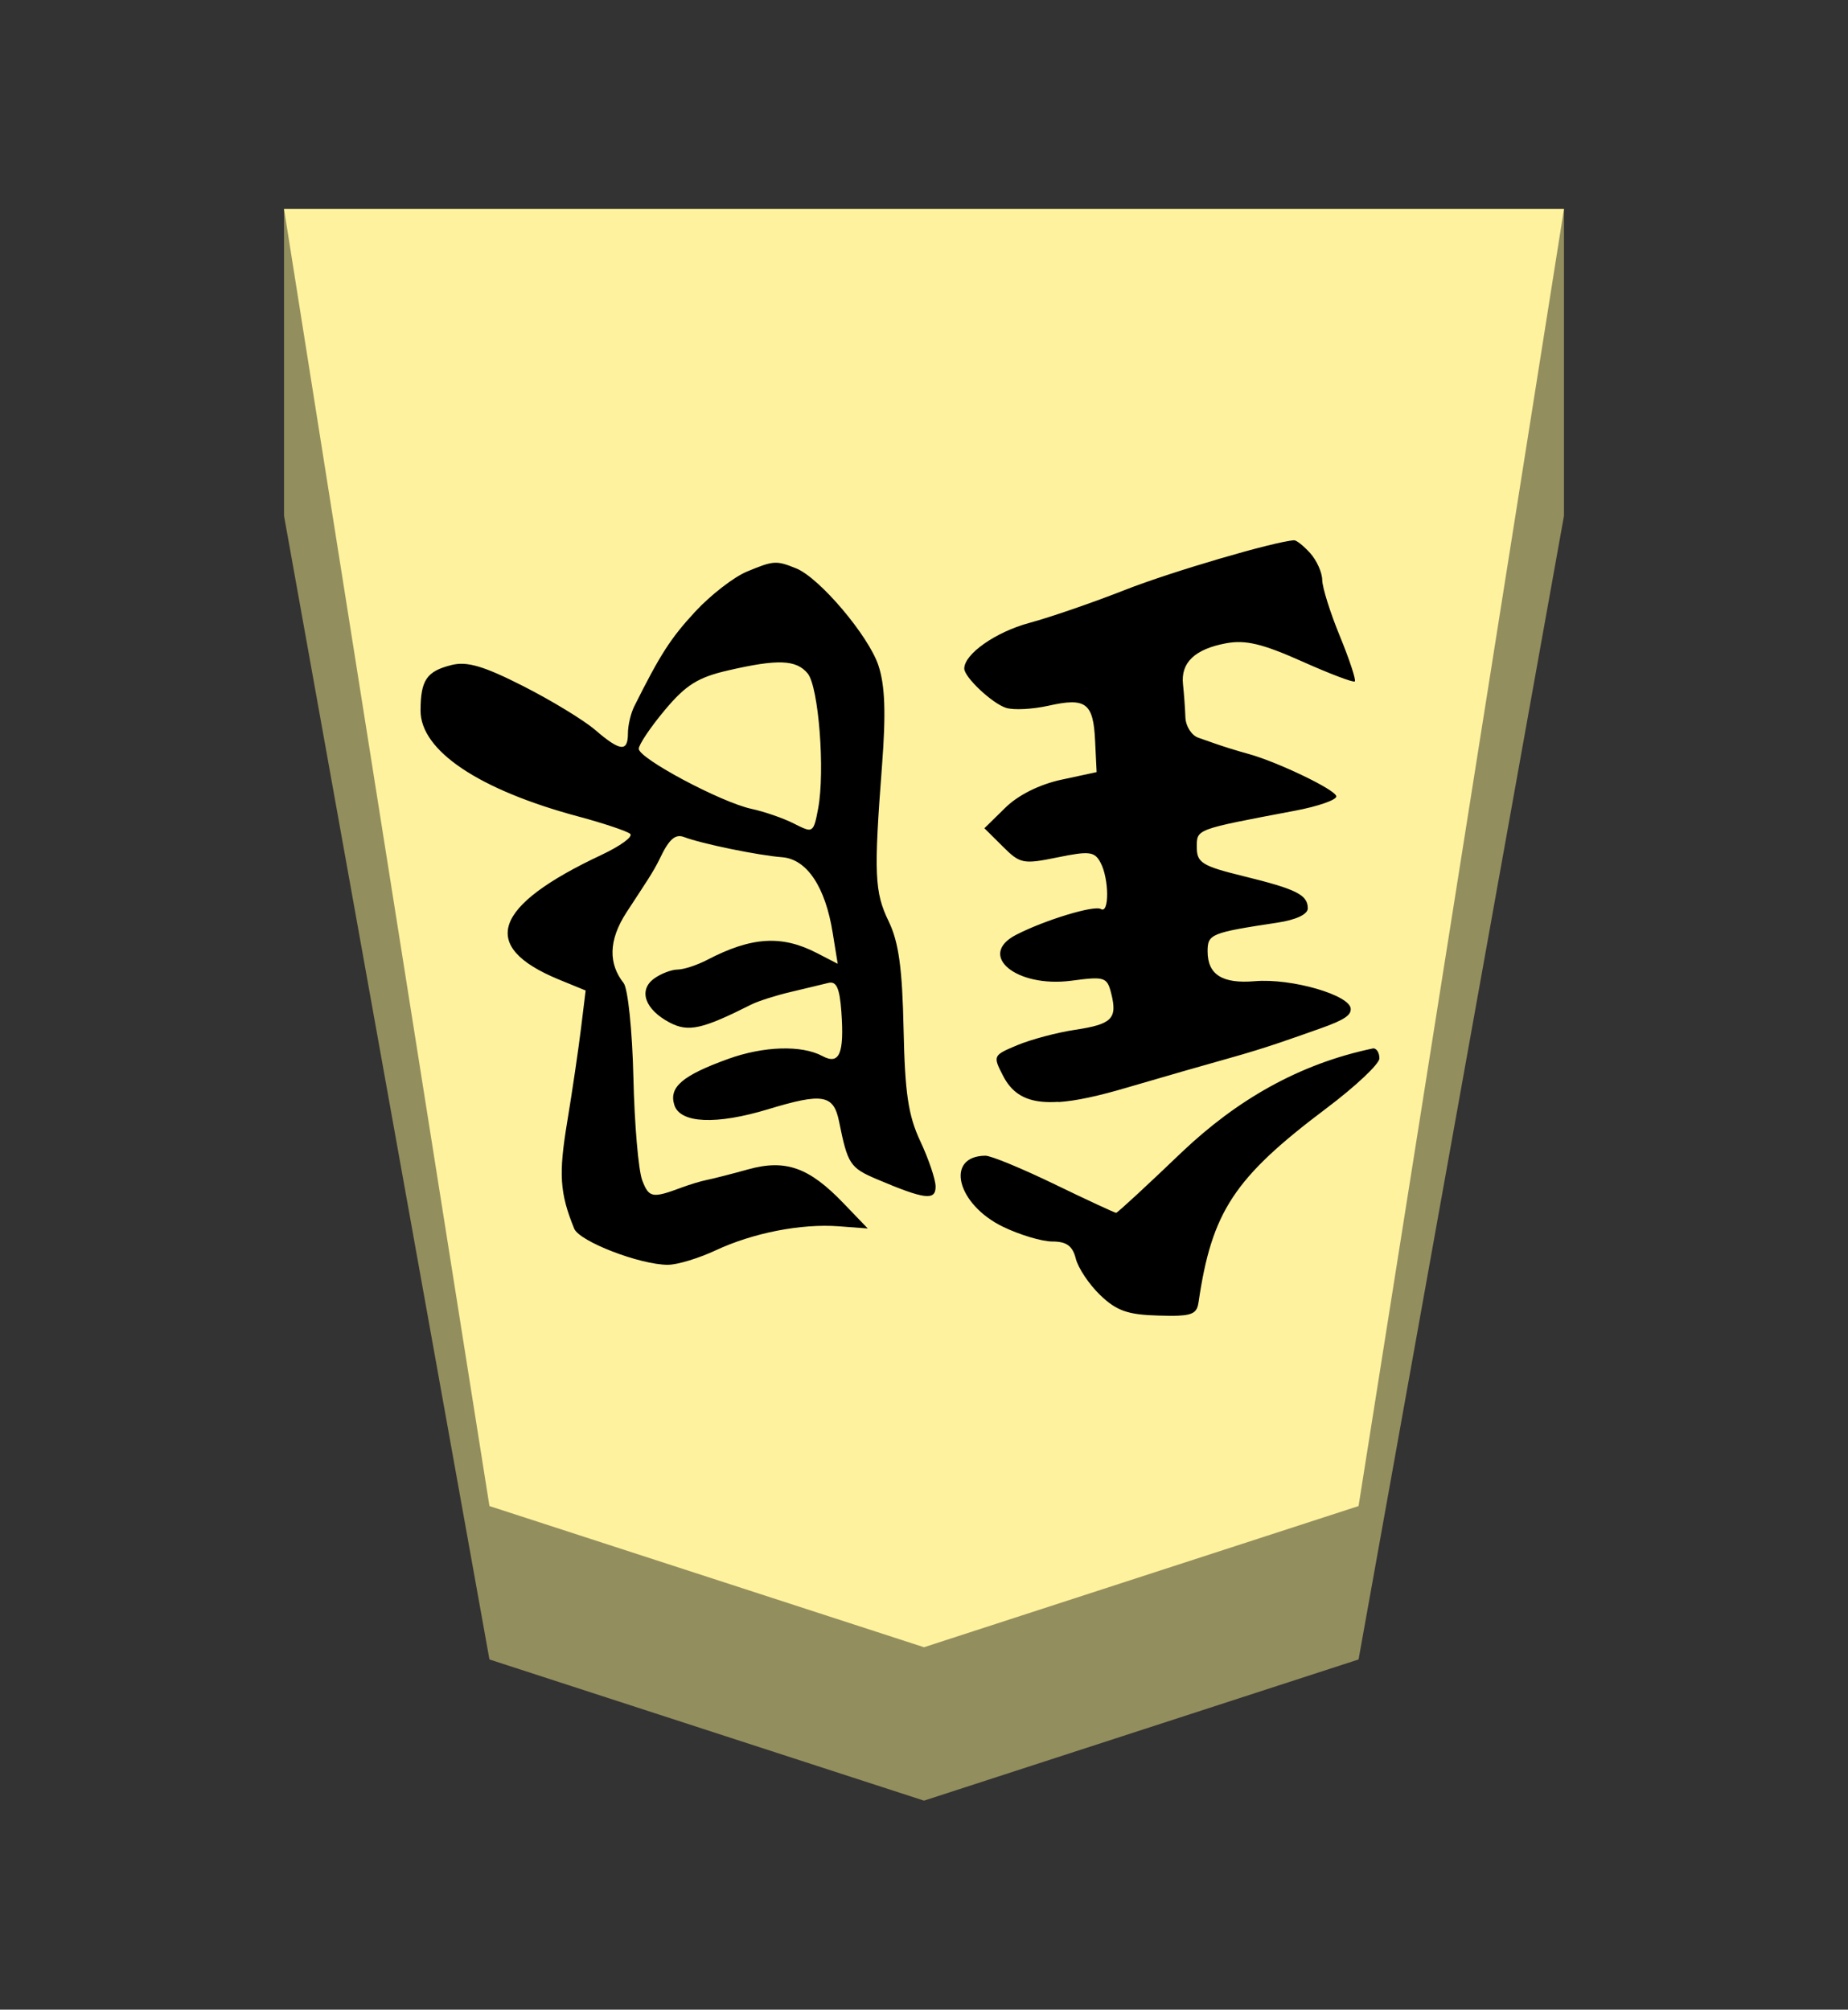<?xml version="1.0" encoding="UTF-8" standalone="no"?>
<!-- Created with Inkscape (http://www.inkscape.org/) -->

<svg
   viewBox="0 0 38.55 41.92"
   version="1.1"
   id="svg1"
   inkscape:version="1.3.2 (091e20e, 2023-11-25, custom)"
   sodipodi:docname="Gin.svg"
   xml:space="preserve"
   xmlns:inkscape="http://www.inkscape.org/namespaces/inkscape"
   xmlns:sodipodi="http://sodipodi.sourceforge.net/DTD/sodipodi-0.dtd"
   xmlns="http://www.w3.org/2000/svg"
   xmlns:svg="http://www.w3.org/2000/svg"><rect x="0" y="0" width="38.55" height="41.92" fill="#333333" stroke="none"/><sodipodi:namedview
     id="namedview1"
     pagecolor="#ffffff"
     bordercolor="#111111"
     borderopacity="1"
     inkscape:showpageshadow="0"
     inkscape:pageopacity="0"
     inkscape:pagecheckerboard="1"
     inkscape:deskcolor="#d1d1d1"
     inkscape:document-units="mm"
     showguides="true"
     inkscape:zoom="13.096375"
     inkscape:cx="19.280144"
     inkscape:cy="20.959998"
     inkscape:window-width="1292"
     inkscape:window-height="745"
     inkscape:window-x="-8"
     inkscape:window-y="-8"
     inkscape:window-maximized="1"
     inkscape:current-layer="layer1"><inkscape:page
       x="0"
       y="0"
       width="38.55"
       height="41.92"
       id="page42"
       margin="0"
       bleed="0" /></sodipodi:namedview><defs
     id="defs1"><inkscape:path-effect
       effect="powerstroke"
       id="path-effect13"
       is_visible="true"
       lpeversion="1.3"
       scale_width="1"
       interpolator_type="CubicBezierJohan"
       interpolator_beta="0.2"
       start_linecap_type="zerowidth"
       end_linecap_type="zerowidth"
       offset_points="5,4.992"
       linejoin_type="extrp_arc"
       miter_limit="4"
       not_jump="false"
       sort_points="true"
       message="&lt;b&gt;Ctrl + click&lt;/b&gt; on existing node and move it" /><inkscape:path-effect
       effect="powerstroke"
       id="path-effect12"
       is_visible="true"
       lpeversion="1.3"
       scale_width="1"
       interpolator_type="CubicBezierJohan"
       interpolator_beta="0.2"
       start_linecap_type="zerowidth"
       end_linecap_type="zerowidth"
       offset_points="7,4.992"
       linejoin_type="extrp_arc"
       miter_limit="4"
       not_jump="false"
       sort_points="true"
       message="&lt;b&gt;Ctrl + click&lt;/b&gt; on existing node and move it" /><inkscape:path-effect
       effect="powerstroke"
       id="path-effect13-0"
       is_visible="true"
       lpeversion="1.3"
       scale_width="1"
       interpolator_type="CubicBezierJohan"
       interpolator_beta="0.2"
       start_linecap_type="zerowidth"
       end_linecap_type="zerowidth"
       offset_points="5,4.992"
       linejoin_type="extrp_arc"
       miter_limit="4"
       not_jump="false"
       sort_points="true"
       message="&lt;b&gt;Ctrl + click&lt;/b&gt; on existing node and move it" /><inkscape:path-effect
       effect="powerstroke"
       id="path-effect13-9"
       is_visible="true"
       lpeversion="1.3"
       scale_width="1"
       interpolator_type="CubicBezierJohan"
       interpolator_beta="0.2"
       start_linecap_type="zerowidth"
       end_linecap_type="zerowidth"
       offset_points="5,4.992"
       linejoin_type="extrp_arc"
       miter_limit="4"
       not_jump="false"
       sort_points="true"
       message="&lt;b&gt;Ctrl + click&lt;/b&gt; on existing node and move it" /><inkscape:path-effect
       effect="powerstroke"
       id="path-effect13-1"
       is_visible="true"
       lpeversion="1.3"
       scale_width="1"
       interpolator_type="CubicBezierJohan"
       interpolator_beta="0.2"
       start_linecap_type="zerowidth"
       end_linecap_type="zerowidth"
       offset_points="5,4.992"
       linejoin_type="extrp_arc"
       miter_limit="4"
       not_jump="false"
       sort_points="true"
       message="&lt;b&gt;Ctrl + click&lt;/b&gt; on existing node and move it" /><inkscape:path-effect
       effect="powerstroke"
       id="path-effect13-03"
       is_visible="true"
       lpeversion="1.3"
       scale_width="1"
       interpolator_type="CubicBezierJohan"
       interpolator_beta="0.2"
       start_linecap_type="zerowidth"
       end_linecap_type="zerowidth"
       offset_points="5,4.992"
       linejoin_type="extrp_arc"
       miter_limit="4"
       not_jump="false"
       sort_points="true"
       message="&lt;b&gt;Ctrl + click&lt;/b&gt; on existing node and move it" /><inkscape:path-effect
       effect="powerstroke"
       id="path-effect13-06"
       is_visible="true"
       lpeversion="1.3"
       scale_width="1"
       interpolator_type="CubicBezierJohan"
       interpolator_beta="0.2"
       start_linecap_type="zerowidth"
       end_linecap_type="zerowidth"
       offset_points="5,4.992"
       linejoin_type="extrp_arc"
       miter_limit="4"
       not_jump="false"
       sort_points="true"
       message="&lt;b&gt;Ctrl + click&lt;/b&gt; on existing node and move it" /><inkscape:path-effect
       effect="powerstroke"
       id="path-effect13-5"
       is_visible="true"
       lpeversion="1.3"
       scale_width="1"
       interpolator_type="CubicBezierJohan"
       interpolator_beta="0.2"
       start_linecap_type="zerowidth"
       end_linecap_type="zerowidth"
       offset_points="5,4.992"
       linejoin_type="extrp_arc"
       miter_limit="4"
       not_jump="false"
       sort_points="true"
       message="&lt;b&gt;Ctrl + click&lt;/b&gt; on existing node and move it" /><inkscape:path-effect
       effect="powerstroke"
       id="path-effect13-3"
       is_visible="true"
       lpeversion="1.3"
       scale_width="1"
       interpolator_type="CubicBezierJohan"
       interpolator_beta="0.2"
       start_linecap_type="zerowidth"
       end_linecap_type="zerowidth"
       offset_points="5,4.992"
       linejoin_type="extrp_arc"
       miter_limit="4"
       not_jump="false"
       sort_points="true"
       message="&lt;b&gt;Ctrl + click&lt;/b&gt; on existing node and move it" /></defs><g
     inkscape:label="Layer 1"
     inkscape:groupmode="layer"
     id="layer1"
     transform="translate(-84.725,-164.64)"><path
       style="fill:#938e5e;fill-opacity:1;fill-rule:evenodd;stroke:none;stroke-width:0.965;stroke-linecap:round;stroke-linejoin:round;stroke-dasharray:none;stroke-opacity:1;paint-order:stroke fill markers"
       d="m 90.65,169 v 6.4 l 4.285,23.855 9.065,2.945 9.065,-2.945 L 117.35,175.4 V 169 Z"
       id="path12"
       sodipodi:nodetypes="cccccccc" /><path
       style="display:inline;fill:#fff29e;fill-opacity:1;fill-rule:evenodd;stroke:none;stroke-width:0.36;stroke-linecap:round;stroke-linejoin:round;paint-order:stroke fill markers"
       d="M 104,199 94.935,196.055 90.65,169 h 26.7 l -4.285,27.055 z"
       id="path13-6"
       sodipodi:nodetypes="cccccc" /><path
       id="path1-8"
       style="fill:#000000;stroke-width:0.564"
       d="m 98.694,176.916 c -0.322,0.015 -0.393,0.085 -0.421,0.279 -0.277,1.891 -0.74,2.597 -2.664,4.044 -0.609,0.458 -1.109,0.928 -1.109,1.044 0,0.116 0.057,0.209 0.127,0.209 1.554,-0.323 2.852,-1.082 3.992,-2.163 0.728,-0.698 1.346,-1.268 1.373,-1.268 0.027,0 0.605,0.267 1.283,0.596 0.678,0.328 1.328,0.597 1.445,0.596 0.848,-0.01 0.597,-1.015 -0.369,-1.483 -0.348,-0.168 -0.81,-0.307 -1.029,-0.307 -0.295,0 -0.422,-0.092 -0.488,-0.356 -0.049,-0.196 -0.278,-0.54 -0.511,-0.763 -0.342,-0.328 -0.576,-0.409 -1.216,-0.426 -0.171,-0.005 -0.306,-0.007 -0.414,-0.002 z m 10.643,1.062 c -0.192,0 -0.635,0.135 -0.987,0.299 -0.783,0.366 -1.784,0.563 -2.579,0.503 l -0.598,-0.045 0.506,0.526 c 0.72,0.751 1.211,0.924 1.996,0.705 0.348,-0.097 0.734,-0.195 0.857,-0.219 0.123,-0.024 0.357,-0.096 0.521,-0.157 0.616,-0.23 0.685,-0.217 0.825,0.15 0.079,0.207 0.162,1.172 0.184,2.143 0.023,0.981 0.114,1.856 0.204,1.971 0.313,0.398 0.325,0.883 -0.062,1.478 -0.387,0.595 -0.558,0.835 -0.698,1.129 -0.187,0.393 -0.318,0.509 -0.501,0.439 -0.362,-0.139 -1.549,-0.383 -2.046,-0.421 -0.515,-0.04 -0.901,-0.617 -1.054,-1.575 l -0.105,-0.648 0.434,0.224 c 0.734,0.38 1.365,0.339 2.288,-0.142 0.211,-0.11 0.488,-0.201 0.616,-0.202 0.128,-5e-4 0.35,-0.085 0.493,-0.189 0.333,-0.243 0.189,-0.647 -0.326,-0.917 -0.389,-0.204 -0.676,-0.141 -1.702,0.376 -0.141,0.071 -0.509,0.189 -0.82,0.262 -0.311,0.073 -0.664,0.159 -0.787,0.189 -0.169,0.042 -0.236,-0.105 -0.272,-0.596 -0.063,-0.881 0.039,-1.121 0.396,-0.929 0.433,0.232 1.225,0.207 1.964,-0.06 0.957,-0.346 1.242,-0.589 1.124,-0.962 -0.122,-0.383 -0.873,-0.417 -1.959,-0.087 -1.137,0.345 -1.364,0.306 -1.478,-0.259 -0.179,-0.889 -0.228,-0.963 -0.787,-1.201 -0.999,-0.424 -1.229,-0.453 -1.226,-0.152 10e-4,0.149 0.146,0.575 0.319,0.944 0.252,0.537 0.321,1.004 0.349,2.342 0.026,1.263 0.102,1.812 0.309,2.24 0.298,0.615 0.314,0.987 0.14,3.264 -0.083,1.087 -0.062,1.661 0.075,2.076 0.204,0.619 1.227,1.828 1.714,2.026 0.419,0.17 0.473,0.166 1.032,-0.067 0.273,-0.114 0.757,-0.489 1.077,-0.835 0.511,-0.552 0.732,-0.895 1.273,-1.979 0.071,-0.143 0.13,-0.393 0.13,-0.558 0,-0.396 0.161,-0.379 0.683,0.07 0.237,0.204 0.913,0.615 1.503,0.915 0.828,0.42 1.17,0.52 1.495,0.439 0.517,-0.13 0.643,-0.313 0.645,-0.947 0.004,-0.837 -1.214,-1.655 -3.294,-2.213 -0.527,-0.141 -1.012,-0.305 -1.079,-0.361 -0.067,-0.057 0.203,-0.253 0.598,-0.439 2.271,-1.066 2.56,-1.91 0.897,-2.597 l -0.566,-0.232 0.097,-0.79 c 0.053,-0.434 0.182,-1.314 0.289,-1.959 0.18,-1.083 0.154,-1.479 -0.147,-2.218 -0.109,-0.268 -1.371,-0.755 -1.959,-0.755 z m -8.144,3.394 c -0.366,0.024 -0.832,0.126 -1.428,0.302 -0.721,0.212 -1.679,0.487 -2.131,0.613 -0.81,0.226 -1.318,0.415 -1.876,0.611 -0.559,0.195 -0.66,0.293 -0.66,0.414 0,0.288 1.232,0.646 1.999,0.581 0.678,-0.058 0.987,0.136 0.987,0.623 0,0.359 -0.066,0.388 -1.455,0.598 -0.387,0.058 -0.635,0.173 -0.635,0.297 0,0.284 0.235,0.401 1.343,0.673 0.861,0.211 0.972,0.281 0.972,0.601 0,0.385 0.042,0.368 -2.053,0.765 -0.472,0.089 -0.857,0.223 -0.857,0.297 0,0.135 1.234,0.721 1.817,0.882 0.582,0.161 0.913,0.294 1.057,0.341 0.144,0.047 0.267,0.239 0.274,0.426 0.007,0.187 0.029,0.496 0.05,0.688 0.05,0.453 -0.244,0.735 -0.895,0.857 -0.407,0.076 -0.756,-0.007 -1.58,-0.374 -0.581,-0.26 -1.08,-0.45 -1.109,-0.421 -0.029,0.029 0.111,0.454 0.311,0.942 0.201,0.488 0.367,1.016 0.369,1.174 0.002,0.158 0.116,0.411 0.252,0.561 0.136,0.15 0.285,0.269 0.334,0.267 0.408,-0.024 2.56,-0.655 3.524,-1.034 0.657,-0.259 1.557,-0.57 2.001,-0.69 0.704,-0.191 1.356,-0.649 1.356,-0.952 0,-0.18 -0.582,-0.728 -0.872,-0.82 -0.158,-0.05 -0.555,-0.029 -0.885,0.045 -0.78,0.175 -0.935,0.06 -0.972,-0.73 l -0.032,-0.655 0.738,-0.159 c 0.457,-0.099 0.901,-0.321 1.169,-0.586 l 0.434,-0.426 -0.384,-0.381 c -0.36,-0.36 -0.424,-0.373 -1.139,-0.227 -0.668,0.137 -0.775,0.124 -0.9,-0.11 -0.179,-0.335 -0.185,-1.077 -0.007,-0.967 0.137,0.085 1.172,-0.23 1.769,-0.538 0.822,-0.425 -0.003,-1.109 -1.154,-0.957 -0.698,0.093 -0.745,0.077 -0.832,-0.272 -0.13,-0.52 -0.013,-0.637 0.76,-0.753 0.374,-0.056 0.913,-0.2 1.199,-0.319 0.512,-0.214 0.514,-0.222 0.297,-0.643 -0.167,-0.323 -0.413,-0.501 -0.817,-0.538 -0.101,-0.009 -0.212,-0.01 -0.334,-0.002 z m 5.208,5.682 c 0.065,0.002 0.16,0.05 0.309,0.125 0.222,0.114 0.622,0.251 0.89,0.309 0.635,0.137 2.35,1.051 2.35,1.253 0,0.086 -0.245,0.451 -0.543,0.807 -0.438,0.524 -0.692,0.683 -1.318,0.827 -1.04,0.24 -1.422,0.226 -1.662,-0.062 -0.229,-0.276 -0.366,-2.035 -0.219,-2.818 0.048,-0.257 0.076,-0.386 0.14,-0.426 0.016,-0.01 0.033,-0.016 0.055,-0.015 z"
       transform="rotate(180,104,184.5)" /></g></svg>
